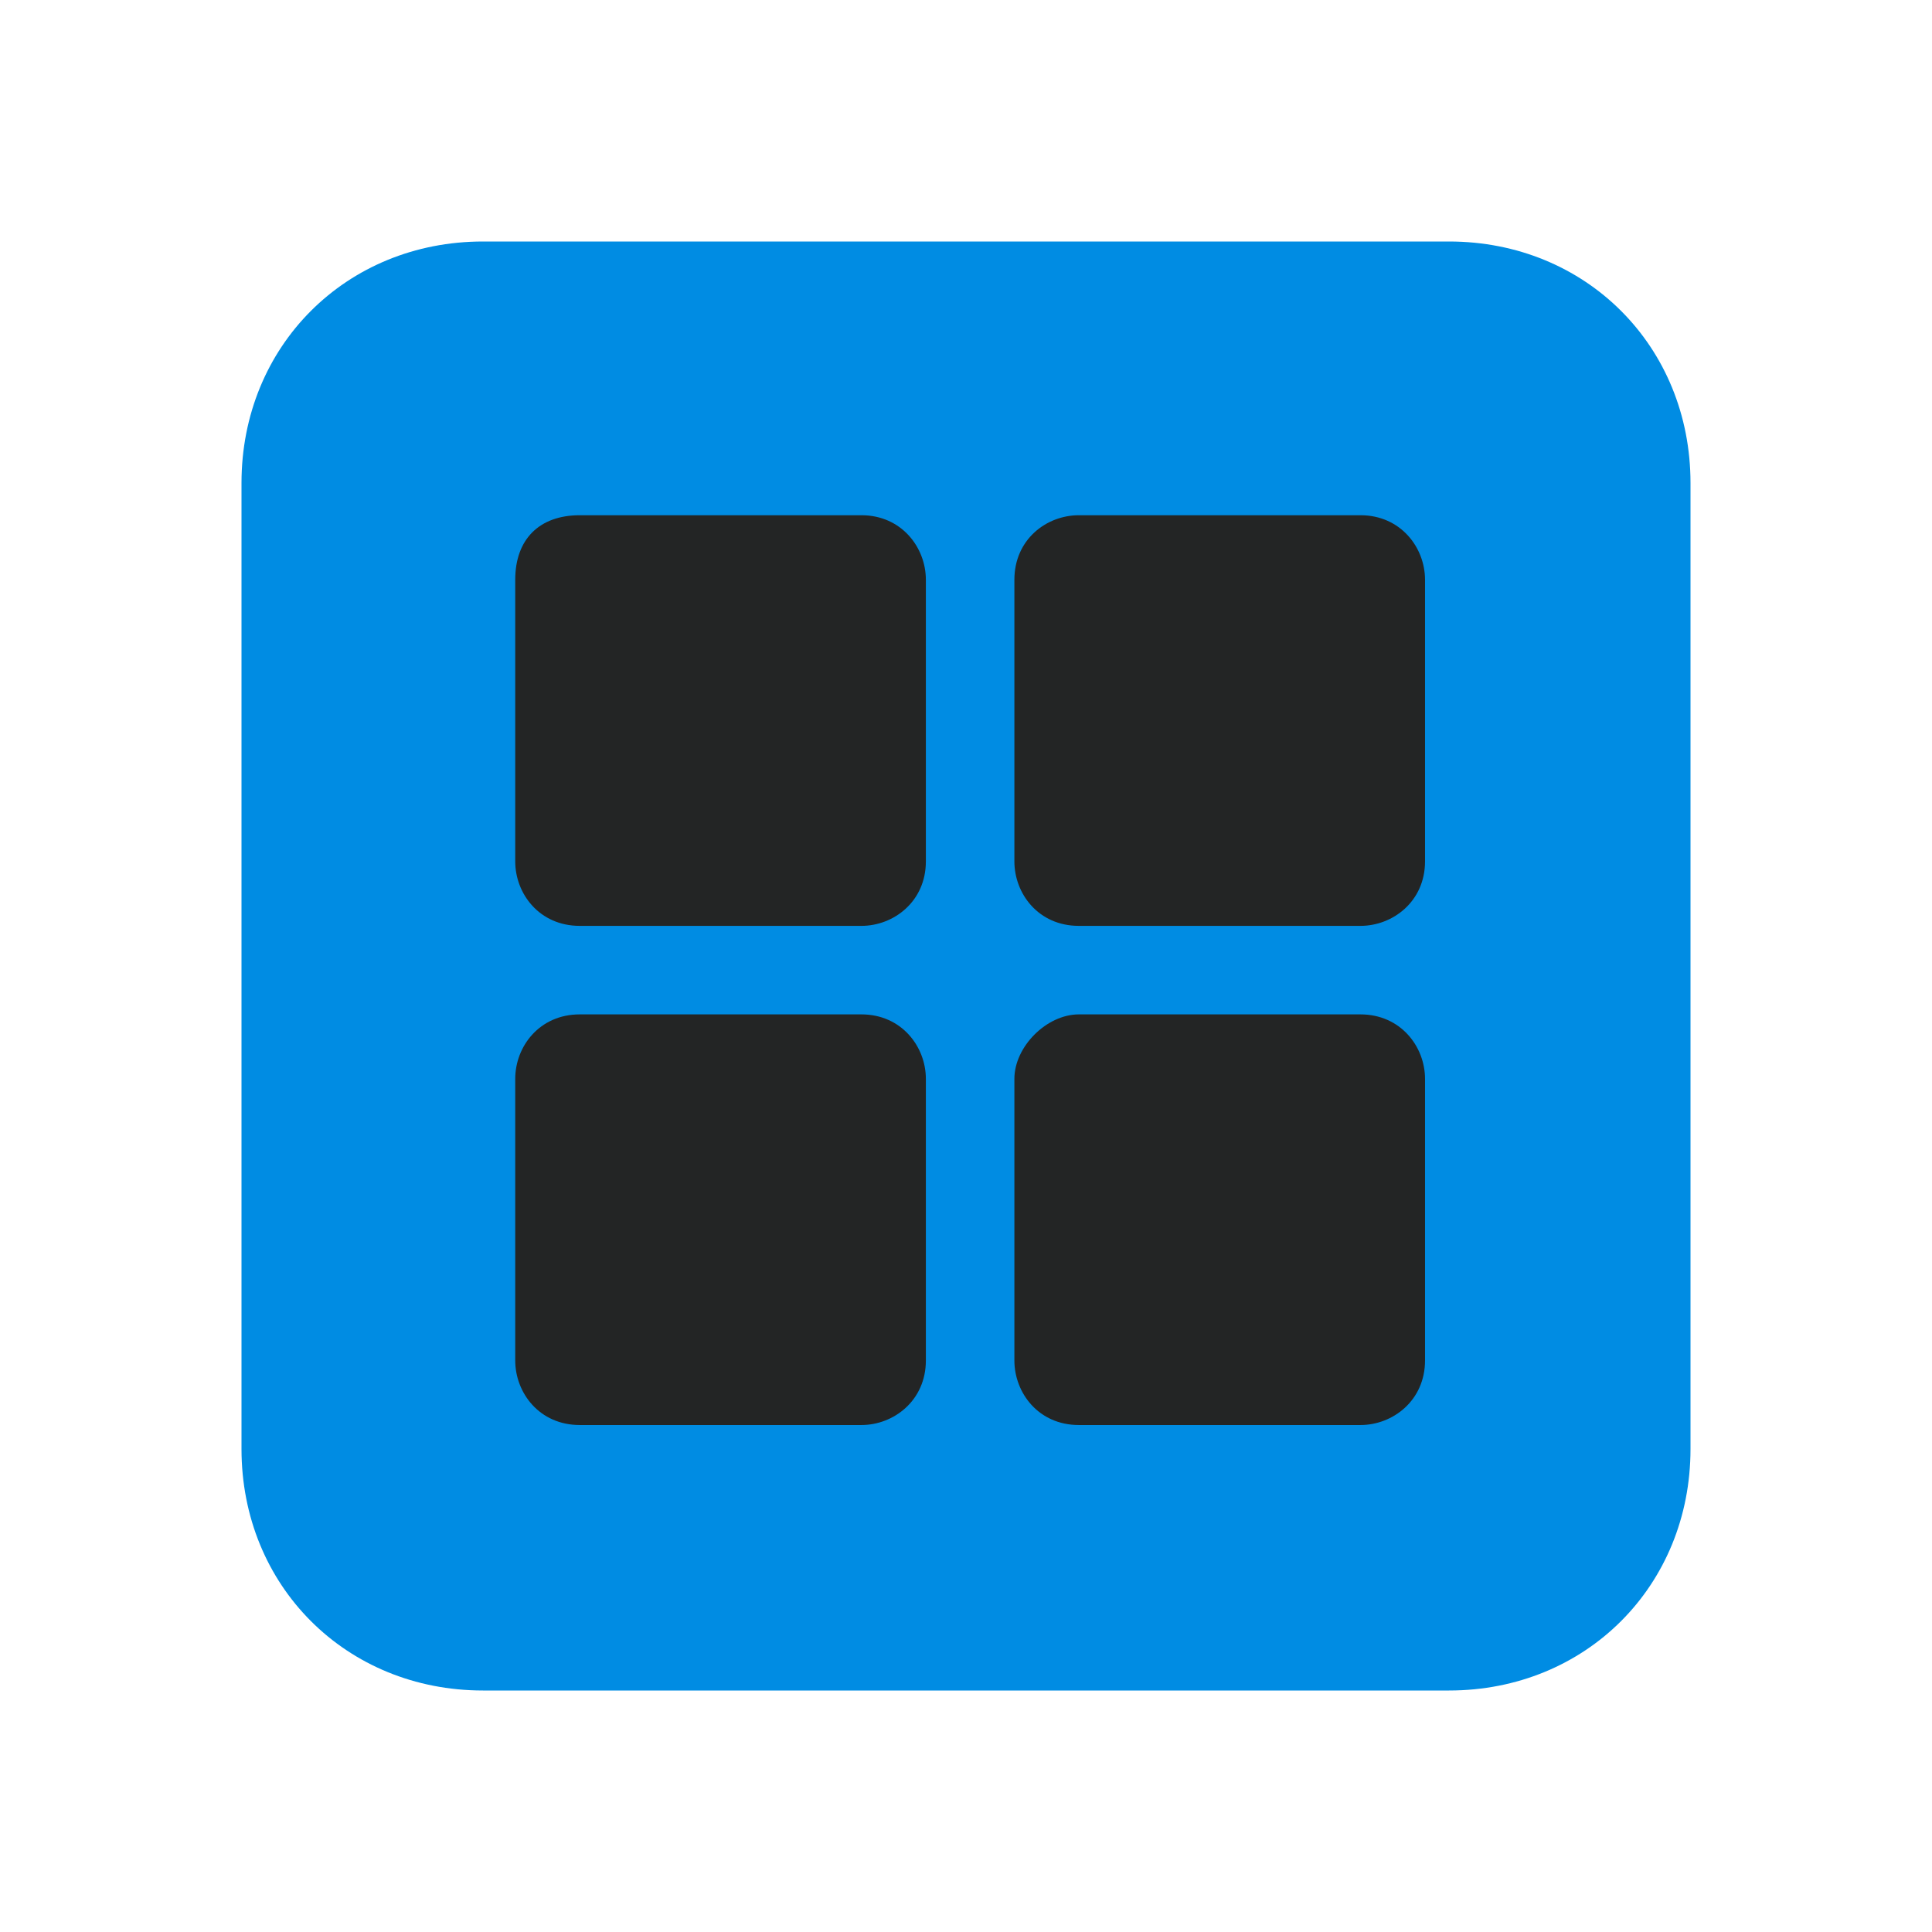 <?xml version="1.0" encoding="UTF-8" standalone="yes"?>
<svg xmlns="http://www.w3.org/2000/svg" xmlns:xlink="http://www.w3.org/1999/xlink" width="22" height="22" viewBox="0 0 22 22">
  <path fill-rule="nonzero" fill="rgb(0%, 54.902%, 89.02%)" fill-opacity="1" d="M 5.5 2.75 L 16.5 2.75 C 18.059 2.75 19.25 3.941 19.25 5.5 L 19.25 16.5 C 19.25 18.059 18.059 19.25 16.5 19.25 L 5.5 19.25 C 3.941 19.25 2.75 18.059 2.75 16.5 L 2.75 5.5 C 2.75 3.941 3.941 2.75 5.5 2.75 Z M 5.5 2.75 "/>
  <path fill-rule="nonzero" fill="rgb(13.725%, 14.51%, 14.51%)" fill-opacity="1" d="M 6.602 5.867 L 9.809 5.867 C 10.266 5.867 10.543 6.234 10.543 6.602 L 10.543 9.809 C 10.543 10.266 10.176 10.543 9.809 10.543 L 6.602 10.543 C 6.141 10.543 5.867 10.176 5.867 9.809 L 5.867 6.602 C 5.867 6.141 6.141 5.867 6.602 5.867 Z M 6.602 5.867 "/>
  <path fill-rule="nonzero" fill="rgb(13.725%, 14.51%, 14.51%)" fill-opacity="1" d="M 12.285 5.867 L 15.492 5.867 C 15.949 5.867 16.227 6.234 16.227 6.602 L 16.227 9.809 C 16.227 10.266 15.859 10.543 15.492 10.543 L 12.285 10.543 C 11.824 10.543 11.551 10.176 11.551 9.809 L 11.551 6.602 C 11.551 6.141 11.918 5.867 12.285 5.867 Z M 12.285 5.867 "/>
  <path fill-rule="nonzero" fill="rgb(13.725%, 14.51%, 14.51%)" fill-opacity="1" d="M 12.285 11.551 L 15.492 11.551 C 15.949 11.551 16.227 11.918 16.227 12.285 L 16.227 15.492 C 16.227 15.949 15.859 16.227 15.492 16.227 L 12.285 16.227 C 11.824 16.227 11.551 15.859 11.551 15.492 L 11.551 12.285 C 11.551 11.918 11.918 11.551 12.285 11.551 Z M 12.285 11.551 "/>
  <path fill-rule="nonzero" fill="rgb(13.725%, 14.51%, 14.51%)" fill-opacity="1" d="M 6.602 11.551 L 9.809 11.551 C 10.266 11.551 10.543 11.918 10.543 12.285 L 10.543 15.492 C 10.543 15.949 10.176 16.227 9.809 16.227 L 6.602 16.227 C 6.141 16.227 5.867 15.859 5.867 15.492 L 5.867 12.285 C 5.867 11.918 6.141 11.551 6.602 11.551 Z M 6.602 11.551 "/>
</svg>